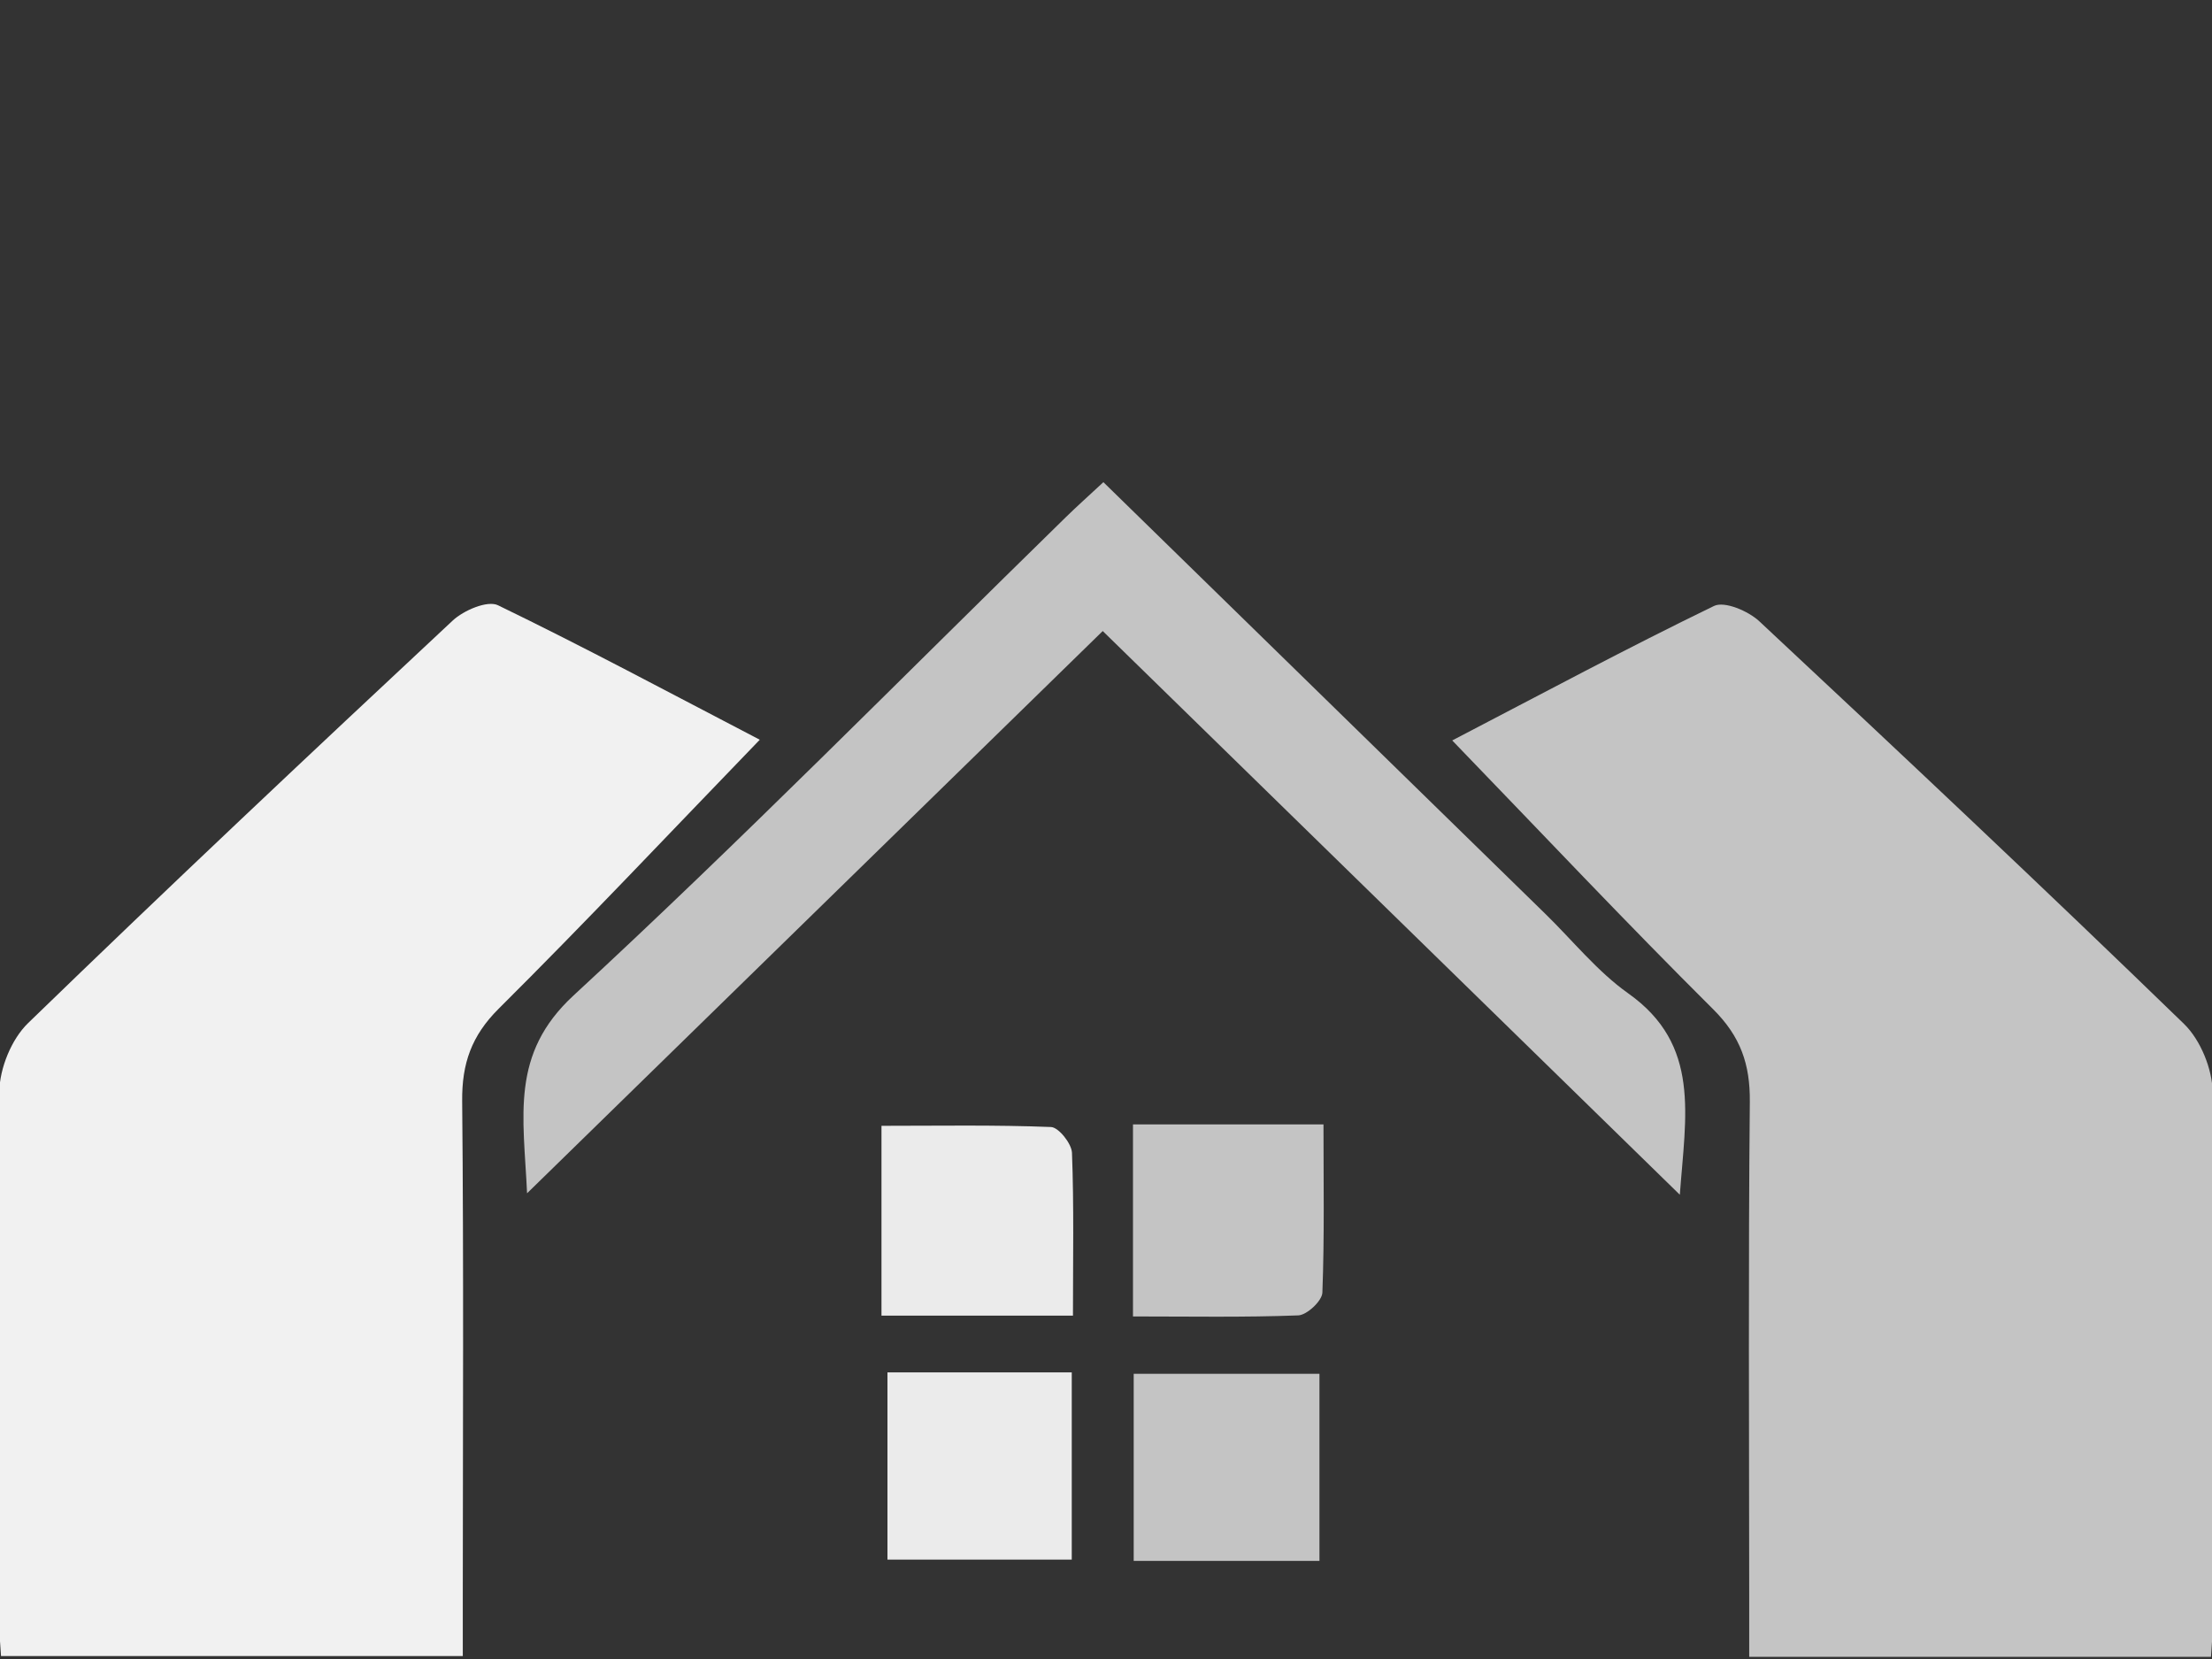<svg version="1.1" id="Слой_1" xmlns="http://www.w3.org/2000/svg" x="0" y="0" viewBox="0 0 500 375" xml:space="preserve"><rect x="0" y="0" width="500" height="375" fill="#333333" stroke="none"/><style>.st129{opacity:.71;fill:#fff}</style><path d="M104.61 374.34H.23c-.23-3.93-.63-7.55-.63-11.16-.05-38.82-.28-77.64.25-116.46.07-5.25 2.75-11.82 6.48-15.44 31.65-30.69 63.76-60.91 95.99-91 2.48-2.32 7.87-4.62 10.24-3.47 19.55 9.47 38.72 19.75 59.18 30.4-20.27 20.98-39.32 41.21-59.01 60.79-6.16 6.13-8.34 12.41-8.26 20.89.36 37.31.15 74.62.14 111.94v13.51z" opacity=".93" fill="#fff"/><path class="st129" d="M379.71 270.06c-44.22-43.19-87.03-85.01-130.45-127.42-43.21 42.21-85.75 83.76-130.12 127.09-.81-17.58-3.82-31.49 10.51-44.72 37.95-35.05 74.22-71.9 111.18-108.02 2.65-2.59 5.42-5.06 8.58-8l99.9 97.58c6.21 6.06 11.77 13.04 18.76 17.99 16.4 11.63 12.94 27.54 11.64 45.5z"/><path class="st129" d="M256.1 297.57v-43.41h43.06c0 12.68.23 25.37-.25 38.03-.07 1.86-3.48 5.06-5.45 5.14-12.28.47-24.58.24-37.36.24z"/><path d="M199.25 297.39v-42.91c12.95 0 25.65-.23 38.32.27 1.73.07 4.66 3.75 4.74 5.84.46 11.98.22 23.99.22 36.8h-43.28zm43.01 12.83v42.32H200.6v-42.32h41.66z" opacity=".9" fill="#fff"/><path class="st129" d="M256.26 352.83v-42.3h41.99v42.3h-41.99zm139.13 21.67h104.38c.23-3.93.63-7.55.63-11.16.05-38.82.28-77.64-.25-116.46-.07-5.25-2.75-11.82-6.48-15.44-31.65-30.69-63.76-60.91-95.99-91-2.48-2.32-7.87-4.62-10.24-3.47-19.55 9.47-38.71 19.75-59.18 30.4 20.27 20.98 39.32 41.21 59.01 60.79 6.16 6.13 8.34 12.41 8.26 20.89-.36 37.31-.15 74.62-.14 111.94v13.51z"/></svg>